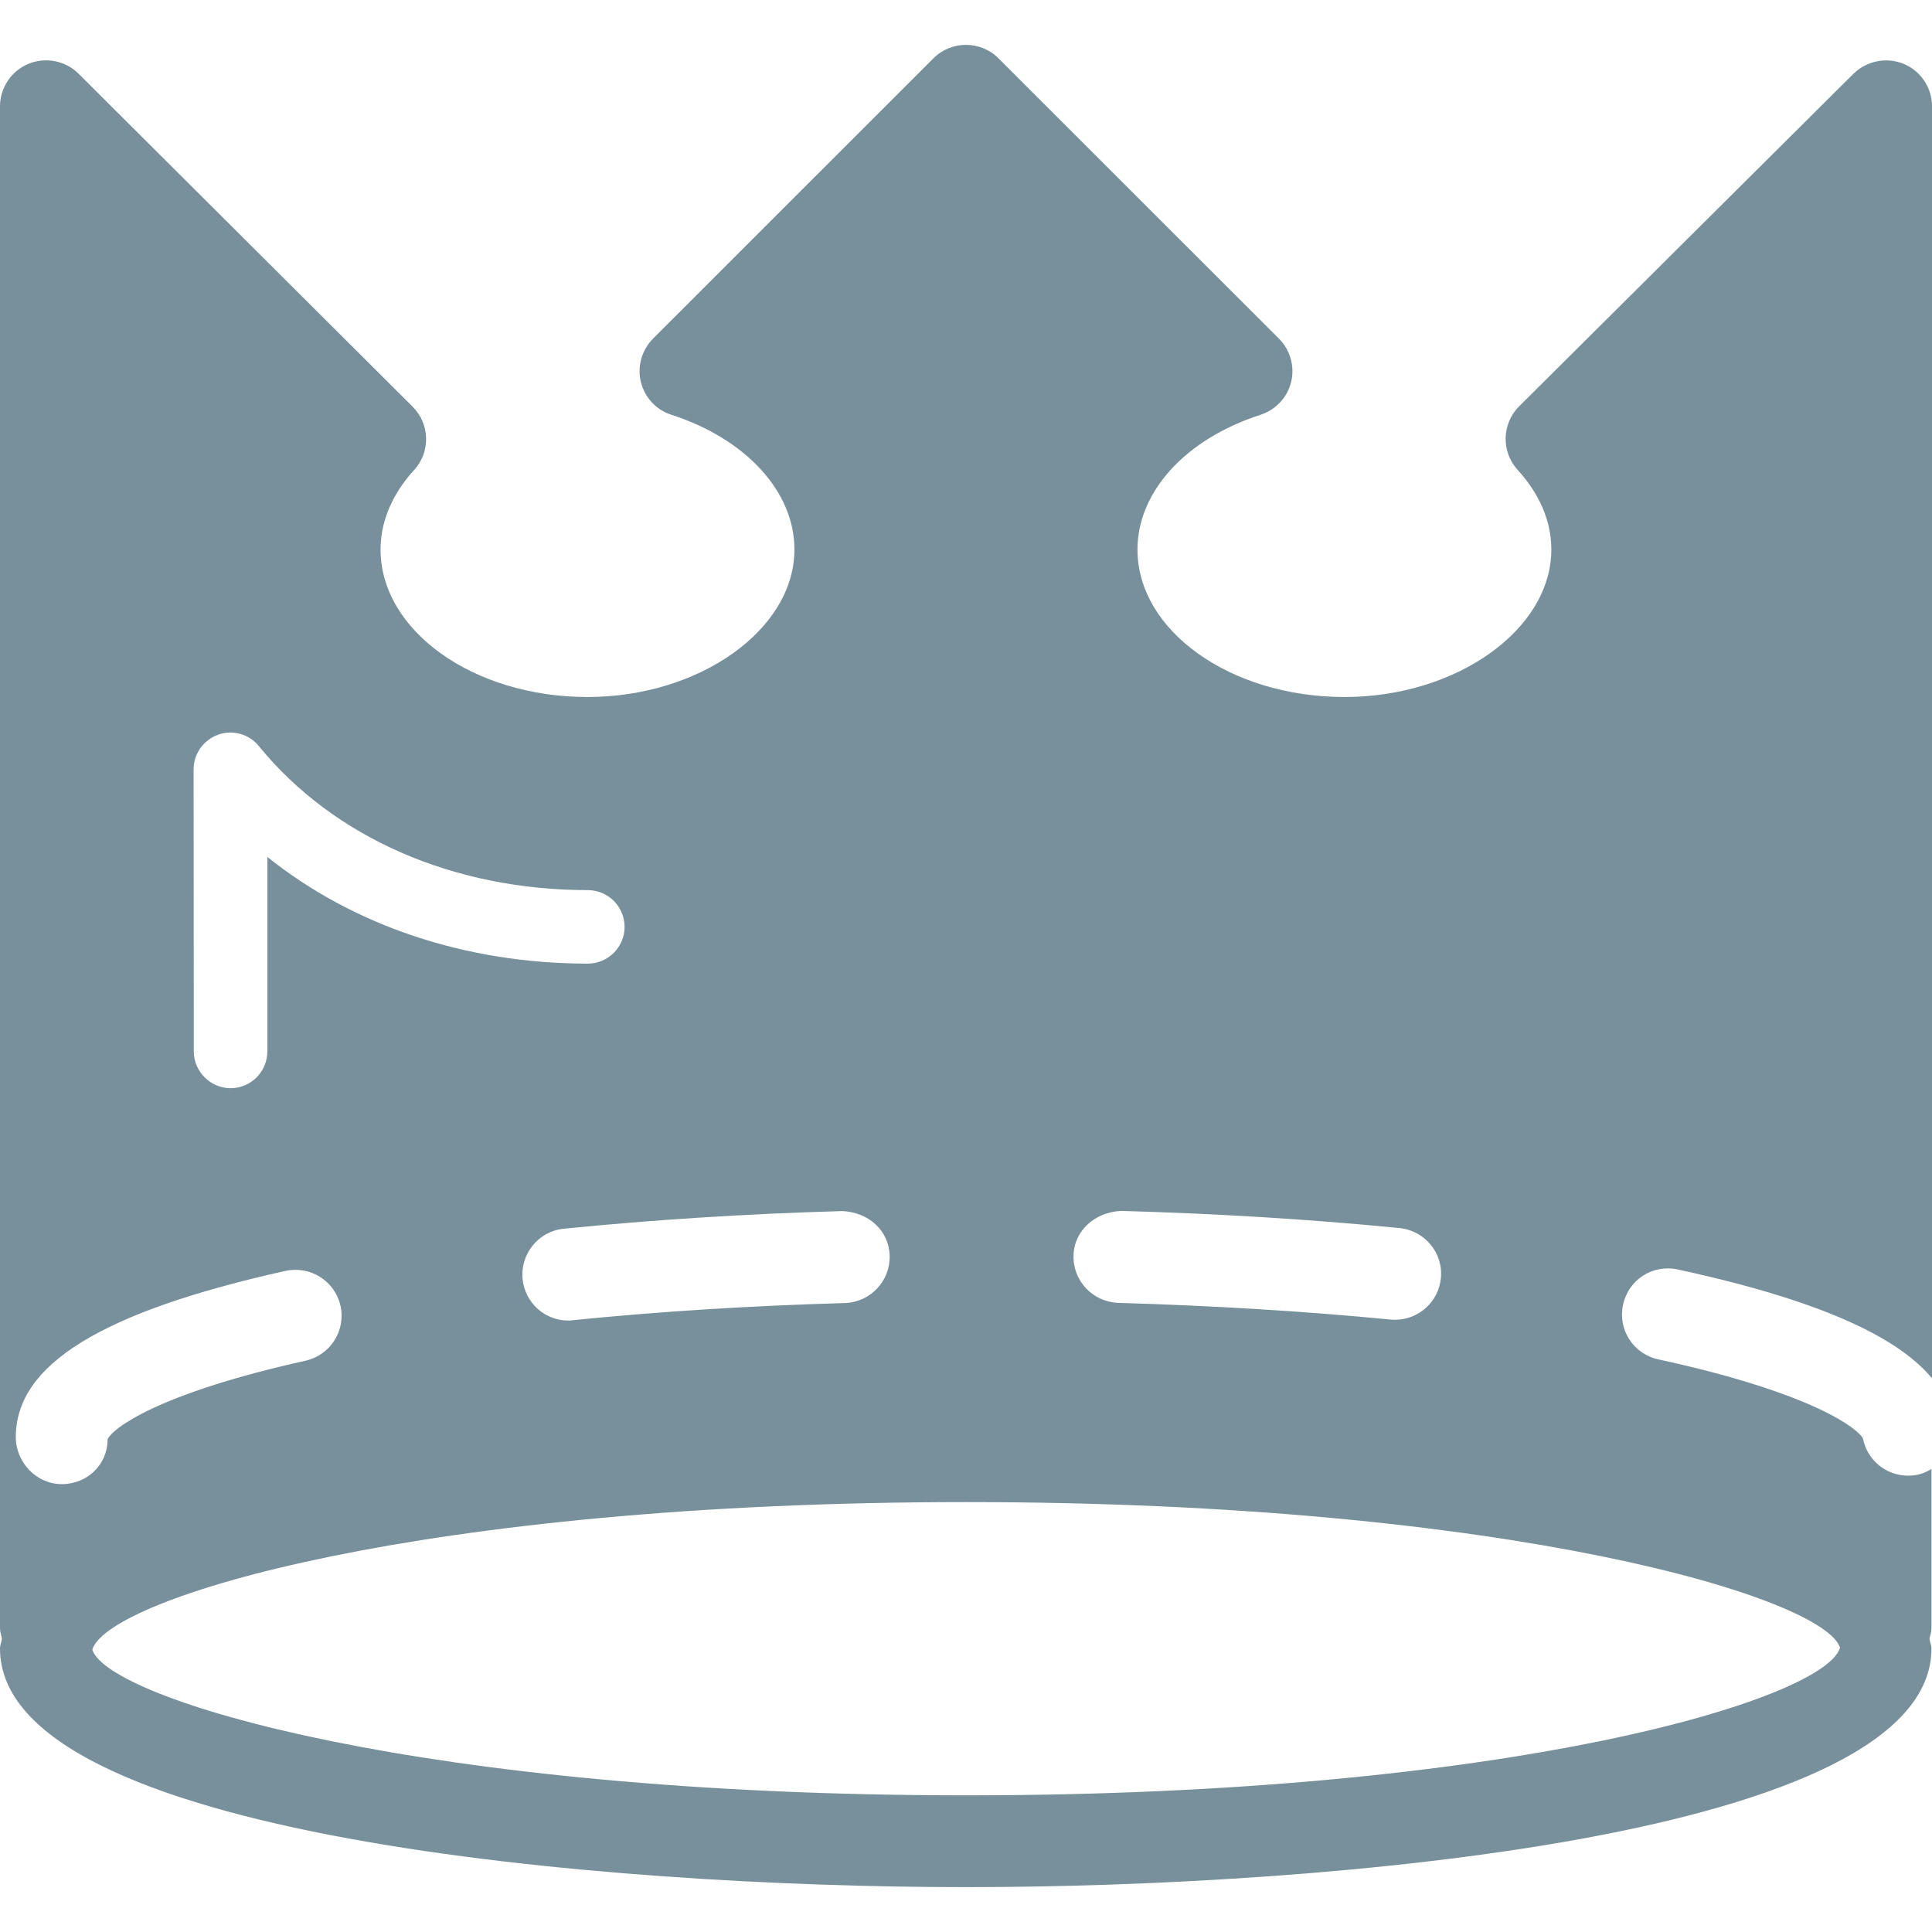 <?xml version="1.0" encoding="iso-8859-1"?>
<!-- Generator: Adobe Illustrator 16.0.0, SVG Export Plug-In . SVG Version: 6.00 Build 0)  -->
<!DOCTYPE svg PUBLIC "-//W3C//DTD SVG 1.1//EN" "http://www.w3.org/Graphics/SVG/1.1/DTD/svg11.dtd">
<svg version="1.1" id="Capa_1" xmlns="http://www.w3.org/2000/svg" xmlns:xlink="http://www.w3.org/1999/xlink" x="0px" y="0px"
	 width="113.432px" height="113.432px" viewBox="0 0 113.432 113.432" style="enable-background:new 0 0 113.432 113.432;"
	 xml:space="preserve">
<g>
	<path fill="#78909c" d="M113.432,86.229c-0.264,0.158-0.549,0.3-0.875,0.358c-0.18,0.042-0.349,0.053-0.527,0.053
		c-1.266,0-2.395-0.886-2.647-2.168c-0.264-0.585-2.964-2.699-12.023-4.661c-1.466-0.321-2.384-1.745-2.067-3.206
		c0.312-1.461,1.725-2.389,3.206-2.072c9.376,2.024,13.247,4.35,14.935,6.396V6.247c0-1.089-0.654-2.078-1.666-2.5
		c-1.019-0.408-2.162-0.176-2.943,0.578L89.195,23.853c-1.023,1.015-1.065,2.674-0.09,3.736c0.907,0.994,1.978,2.597,1.978,4.672
		c0,4.696-5.553,8.662-12.15,8.662c-6.691,0-12.149-3.89-12.149-8.662c0-3.388,2.826-6.486,7.219-7.907
		c0.896-0.29,1.582-1.016,1.804-1.933c0.222-0.907-0.058-1.88-0.723-2.545L58.622,3.423c-1.047-1.052-2.766-1.052-3.817,0
		L38.346,19.876c-0.664,0.665-0.941,1.638-0.72,2.545c0.222,0.917,0.902,1.653,1.798,1.933c4.385,1.421,7.219,4.52,7.219,7.907
		c0,4.696-5.561,8.662-12.15,8.662c-6.695,0-12.15-3.89-12.15-8.662c0-2.069,1.07-3.678,1.967-4.662
		c0.979-1.062,0.934-2.71-0.087-3.726L4.611,4.325C3.839,3.561,2.679,3.333,1.669,3.747C0.659,4.169,0,5.158,0,6.247v89.358
		c0,0.211,0.074,0.396,0.113,0.596C0.087,96.401,0,96.586,0,96.787c0,11.063,35.646,14.011,56.705,14.011
		c21.057,0,56.695-2.947,56.695-14.011c0-0.201-0.096-0.386-0.116-0.586c0.053-0.2,0.116-0.385,0.116-0.596v-9.376H113.432
		L113.432,86.229z M65.812,71.095c5.664,0.158,11.158,0.495,16.348,1.007c1.487,0.143,2.584,1.461,2.437,2.942
		c-0.138,1.403-1.318,2.442-2.689,2.442c-0.085,0-0.18-0.011-0.264-0.011c-5.073-0.496-10.468-0.817-15.989-0.981
		c-1.487-0.053-2.668-1.286-2.626-2.784C63.07,72.223,64.314,71.168,65.812,71.095z M49.452,71.105
		c1.524,0.062,2.74,1.128,2.782,2.615s-1.128,2.731-2.618,2.784c-5.535,0.158-10.914,0.496-15.979,1.007
		c-0.092,0.011-0.18,0.021-0.277,0.021c-1.366,0-2.542-1.039-2.676-2.437c-0.147-1.471,0.934-2.811,2.413-2.953
		C38.274,71.622,43.783,71.264,49.452,71.105z M11.367,45.17c0-0.907,0.572-1.722,1.442-2.035c0.862-0.309,1.825-0.032,2.392,0.675
		c4.39,5.379,11.433,8.451,19.311,8.451c1.197,0,2.16,0.978,2.16,2.162c0,1.181-0.973,2.154-2.16,2.154
		c-7.177,0-13.787-2.236-18.815-6.265v11.417c0,1.197-0.976,2.162-2.159,2.162c-1.182,0-2.16-0.98-2.16-2.162L11.367,45.17
		L11.367,45.17z M0.928,84.373c0-4.261,5.034-7.352,15.833-9.756c1.463-0.316,2.9,0.591,3.23,2.046
		c0.322,1.466-0.596,2.9-2.054,3.228c-8.741,1.94-11.361,3.997-11.62,4.619c0,1.487-1.199,2.627-2.689,2.627
		C2.139,87.137,0.928,85.86,0.928,84.373z M56.731,105.408c-31.967,0-50.398-5.643-51.311-8.553
		c0.892-3.032,19.301-8.664,51.311-8.664s50.409,5.643,51.3,8.553C107.125,99.766,88.699,105.408,56.731,105.408z"/>
</g>
<g>
</g>
<g>
</g>
<g>
</g>
<g>
</g>
<g>
</g>
<g>
</g>
<g>
</g>
<g>
</g>
<g>
</g>
<g>
</g>
<g>
</g>
<g>
</g>
<g>
</g>
<g>
</g>
<g>
</g>
</svg>
